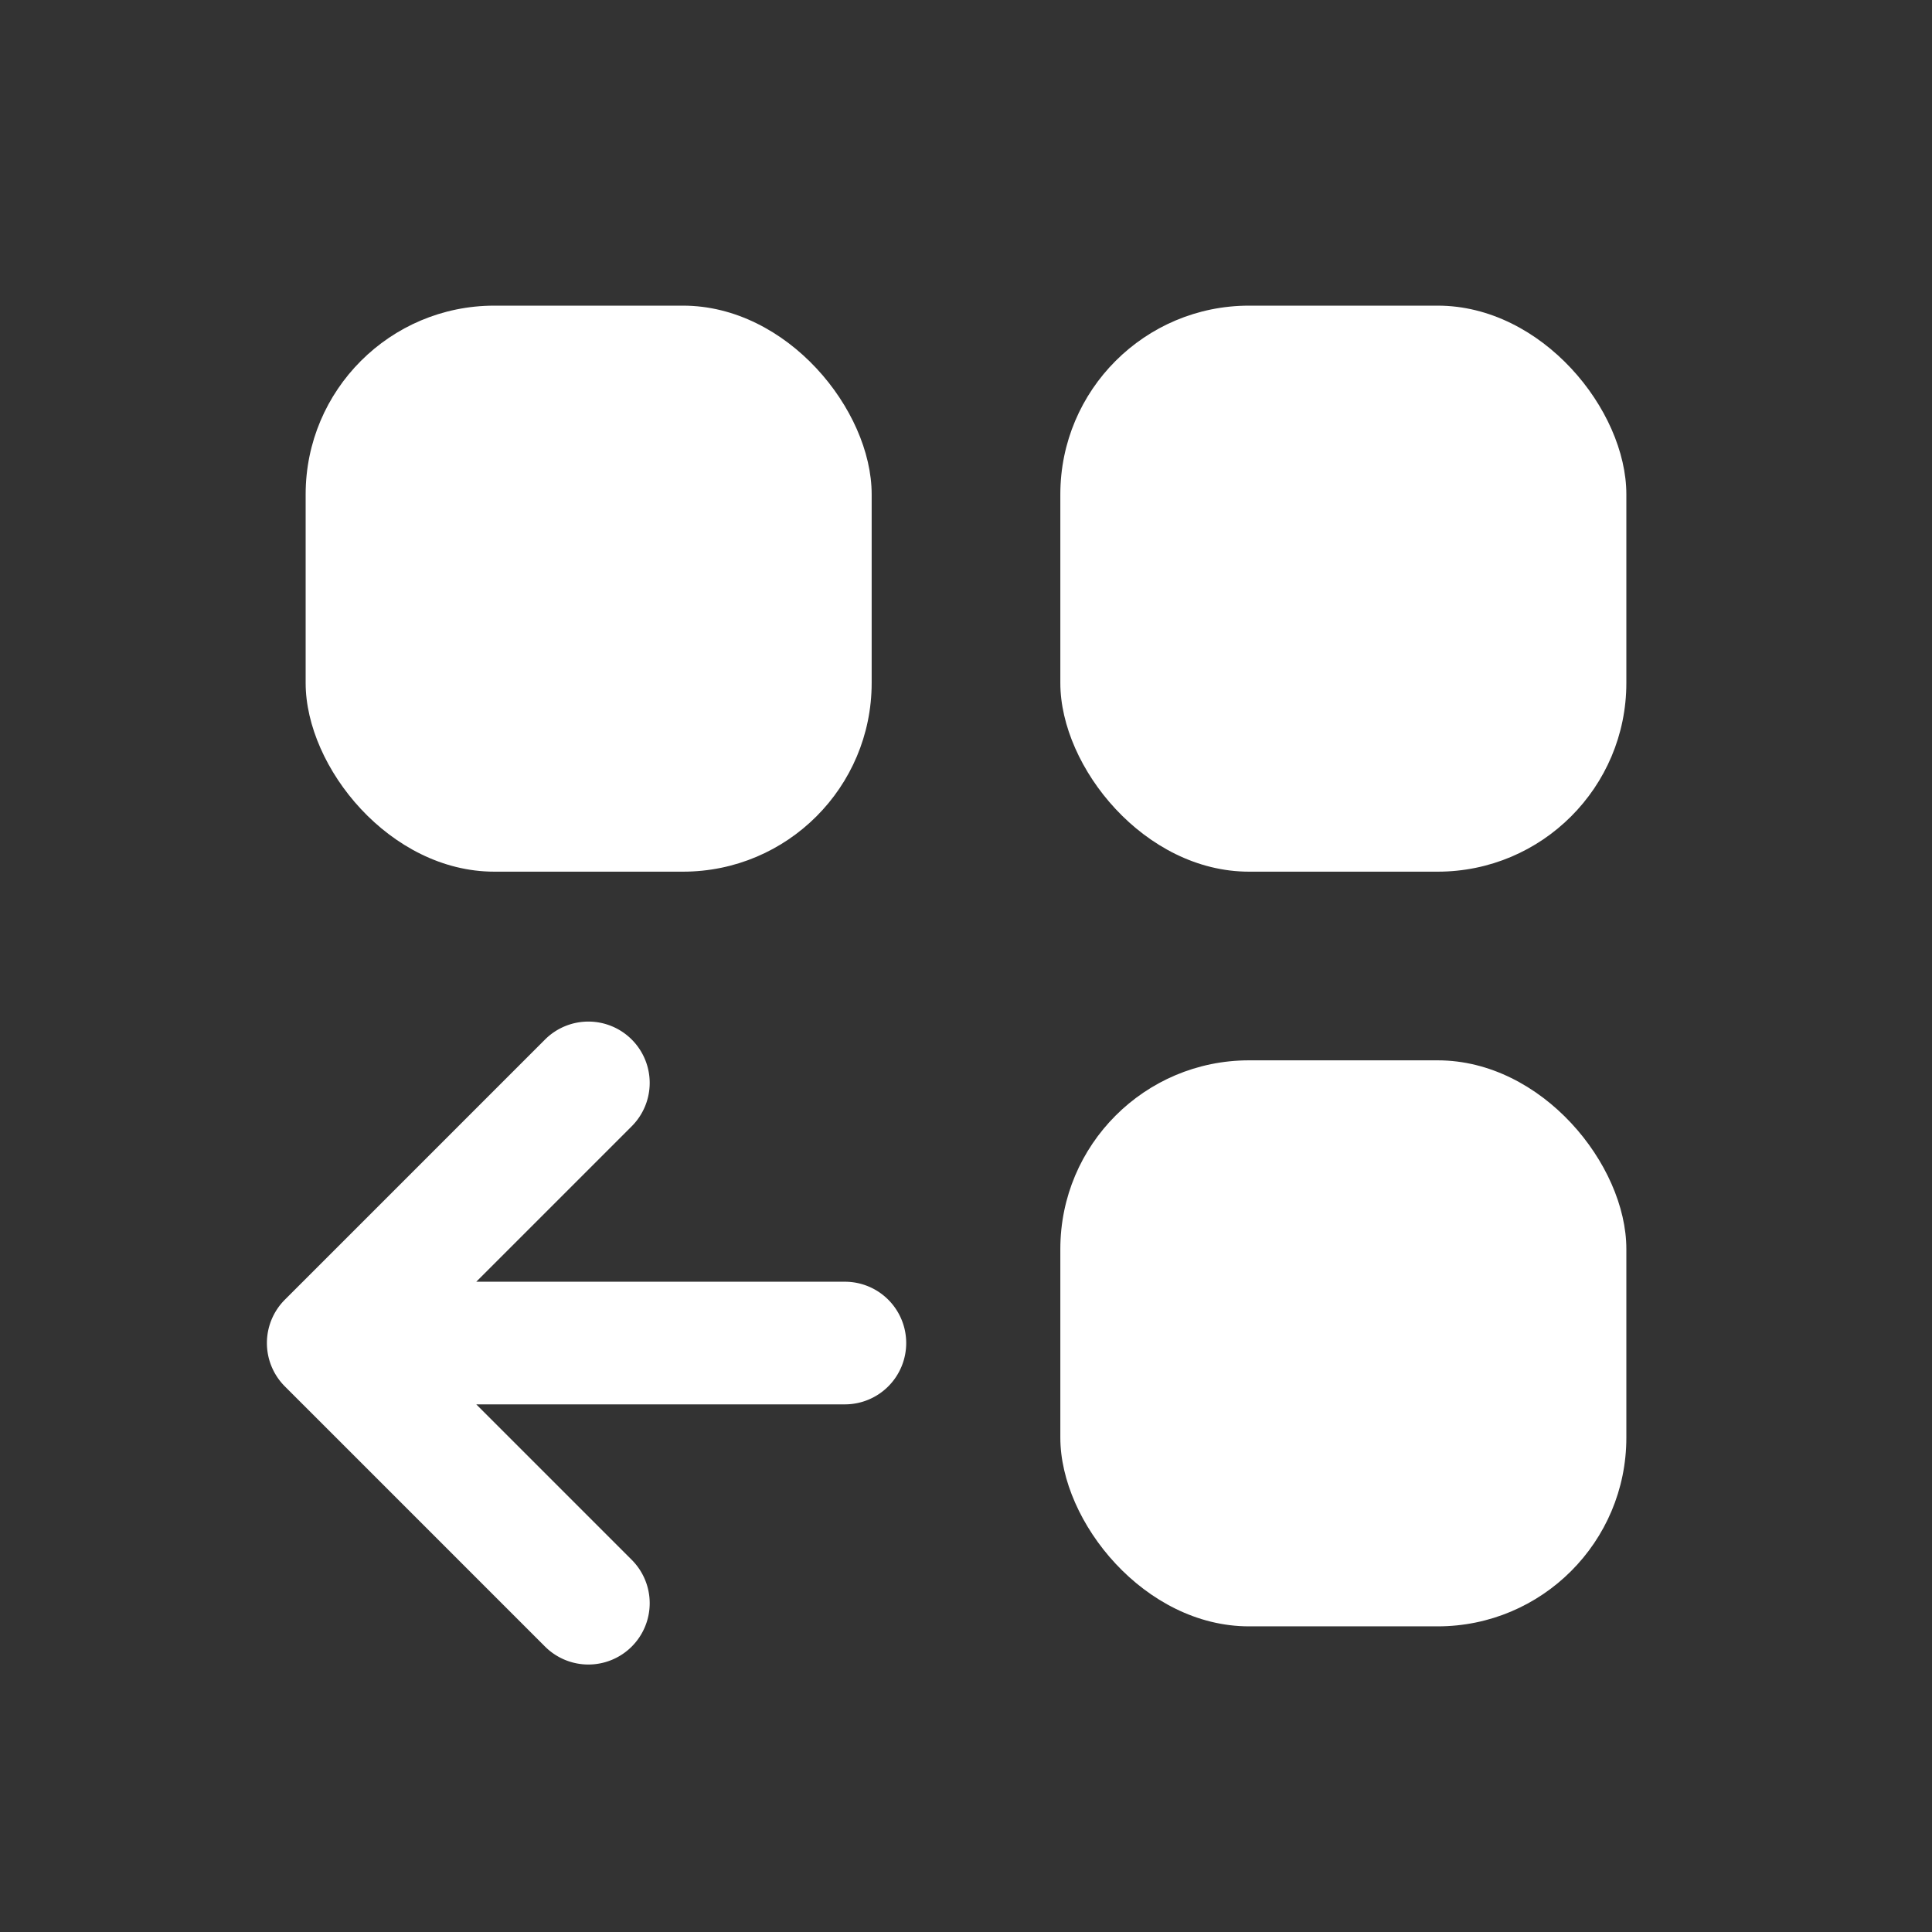 <svg xmlns="http://www.w3.org/2000/svg" xmlns:xlink="http://www.w3.org/1999/xlink" width="512" height="512" viewBox="0 0 512 512">
  <rect x="0" y="0" width="512" height="512" fill="#333333" stroke="none"/>
  <defs>
    <clipPath id="clip-az-backToLib-tlb">
      <rect width="512" height="512"/>
    </clipPath>
  </defs>
  <g id="az-backToLib-tlb" clip-path="url(#clip-az-backToLib-tlb)">
    <g id="az-returnToLib-tlb">
      <path id="Union_24" data-name="Union 24" d="M-1793.75-3379.7a16.249,16.249,0,0,1-16.25-16.25v-97.5a16.25,16.25,0,0,1,16.25-16.25,16.25,16.25,0,0,1,16.25,16.25v58.268l69.076-69.076a16.25,16.25,0,0,1,22.981,0,16.25,16.25,0,0,1,0,22.982l-69.076,69.076h58.27a16.25,16.25,0,0,1,16.25,16.25,16.249,16.249,0,0,1-16.25,16.25Z" transform="translate(-1045.943 4025.593) rotate(45)" fill="#fff"/>
      <rect id="Rectangle_139" data-name="Rectangle 139" width="150" height="150" rx="50" transform="translate(81 81)" fill="#fff"/>
      <rect id="Rectangle_141" data-name="Rectangle 141" width="150" height="150" rx="50" transform="translate(281 281)" fill="#fff"/>
      <rect id="Rectangle_140" data-name="Rectangle 140" width="150" height="150" rx="50" transform="translate(281 81)" fill="#fff"/>
    </g>
  </g>
</svg>
